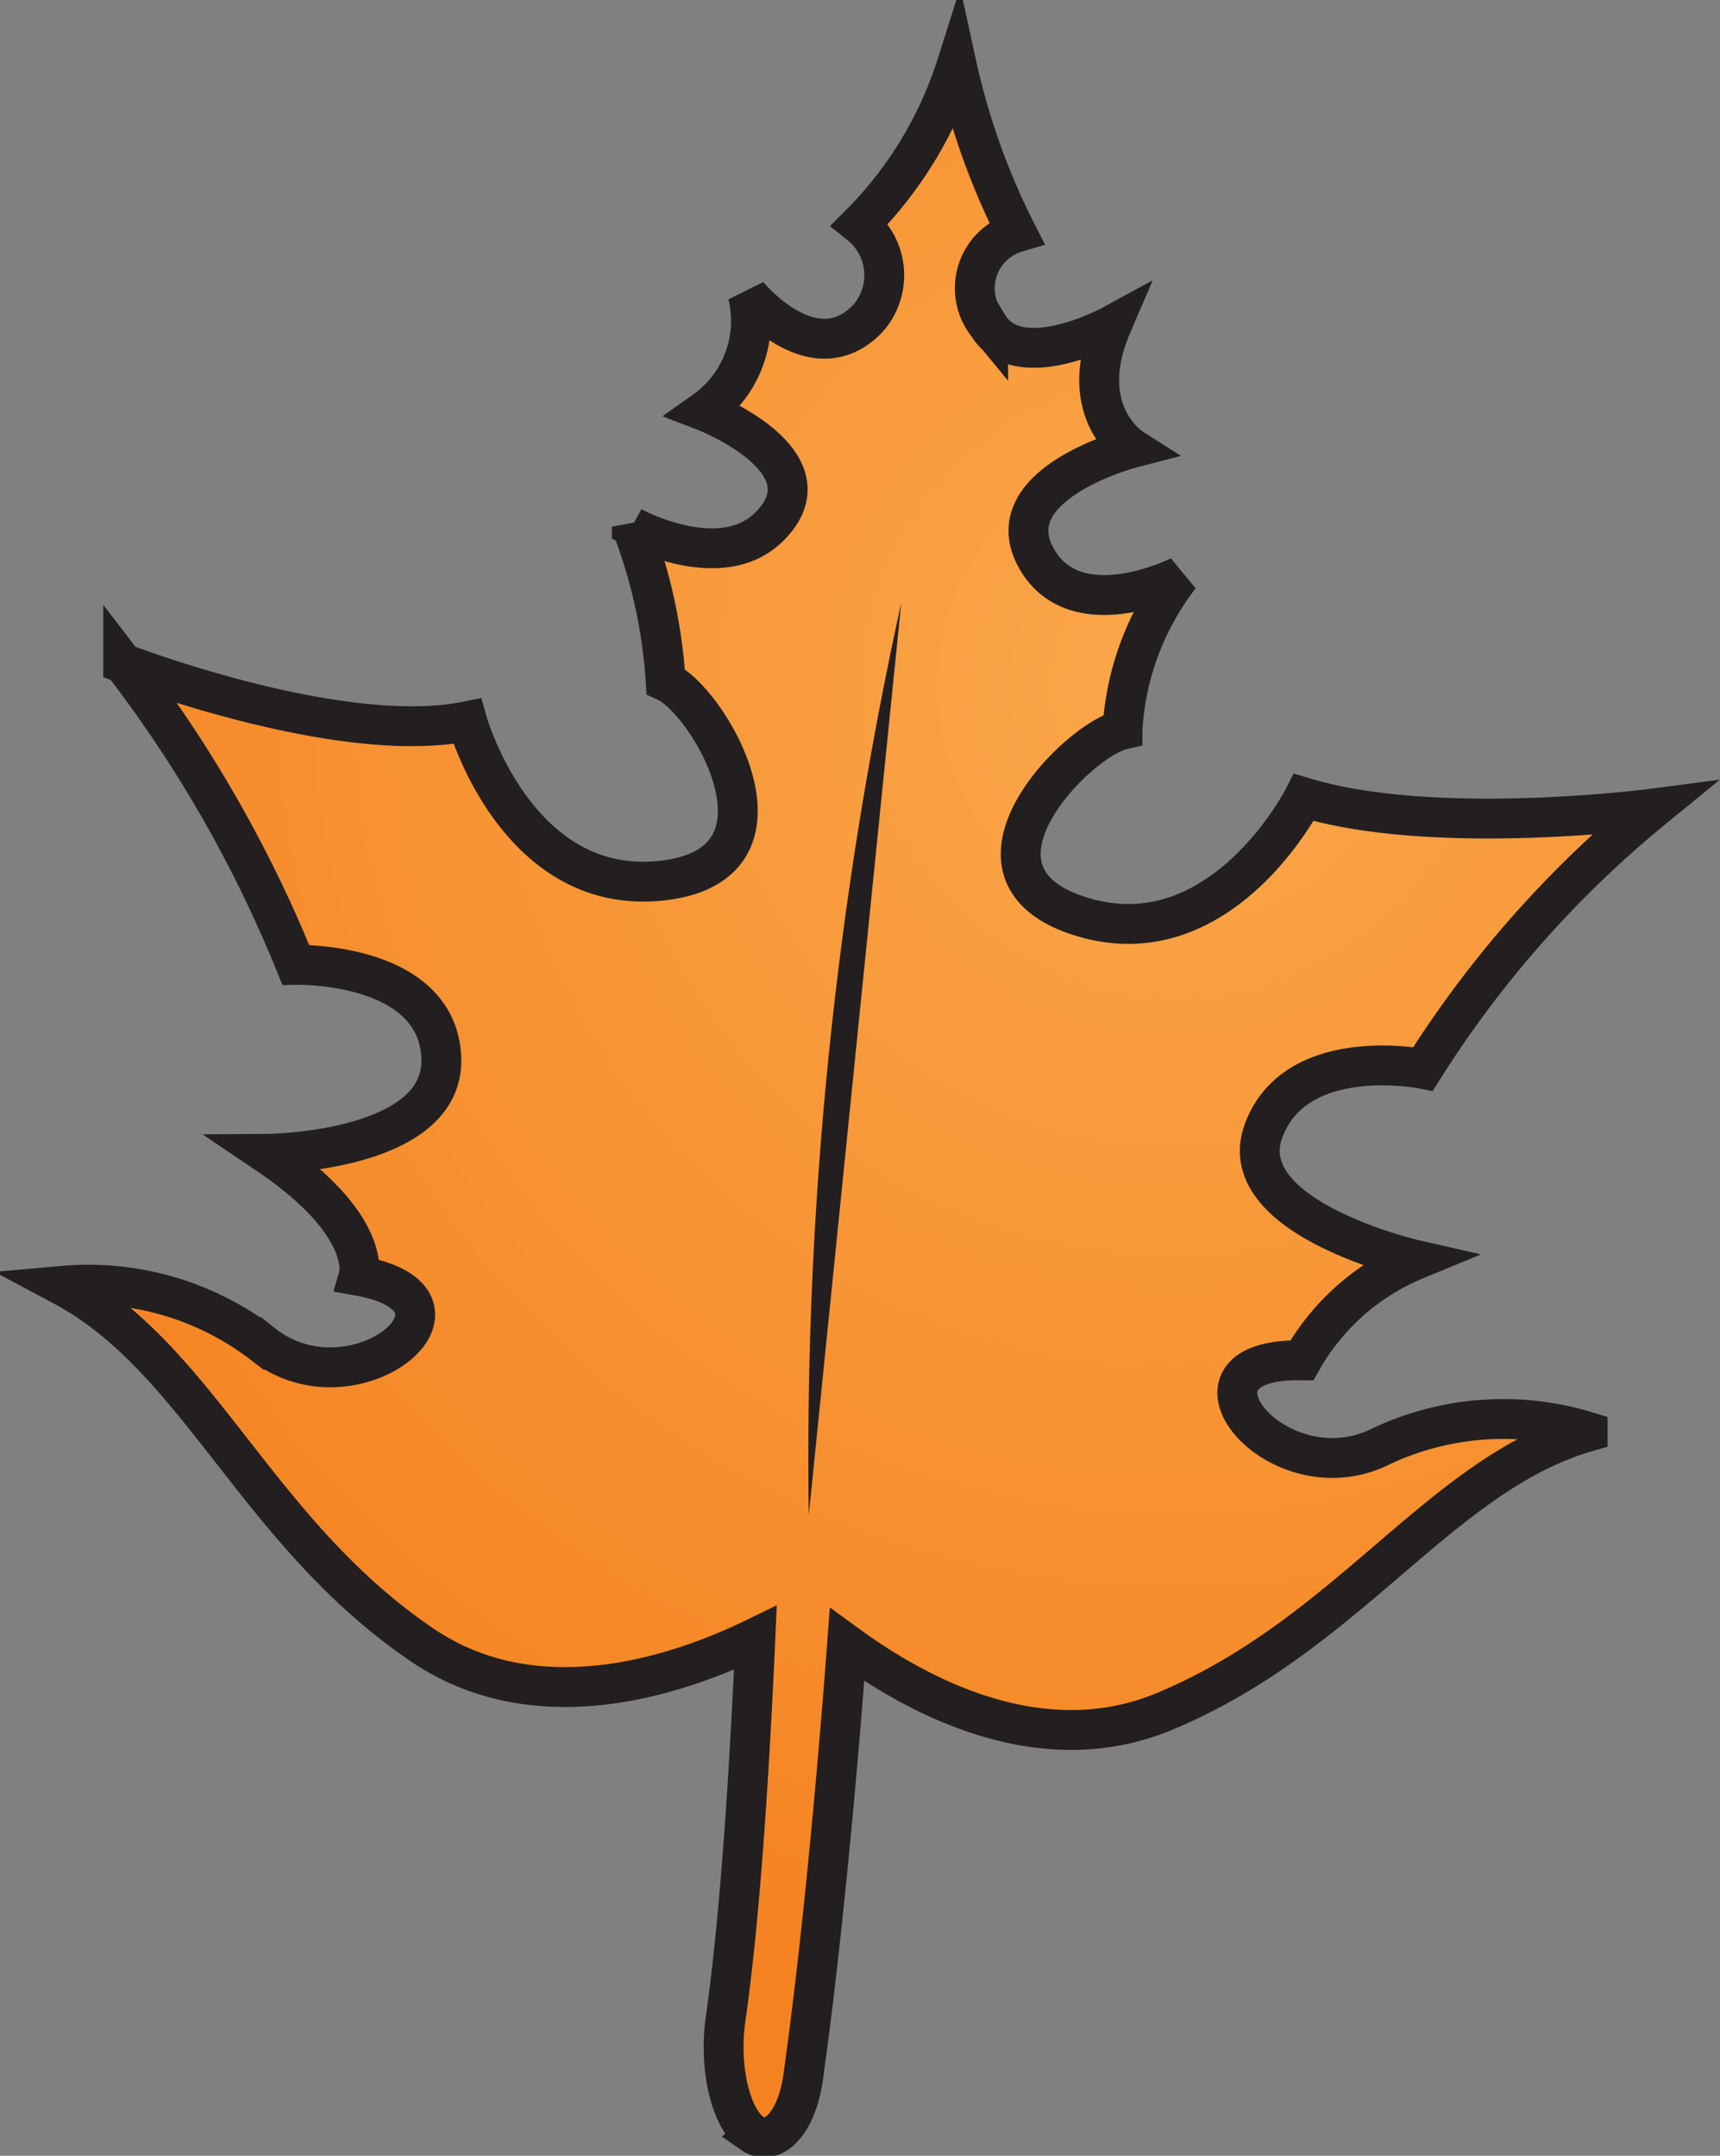<svg xmlns="http://www.w3.org/2000/svg" viewBox="0 0 43.15 54.07"><rect x="0" y="0" width="43.15" height="54.07" fill="#808080" stroke="none"/><defs><style>.cls-1{fill:#fff}.cls-1,.cls-2,.cls-3{fill-rule:evenodd}.cls-2{stroke:#231f20;stroke-width:1px;fill:url(#GradientFill_30)}.cls-3{fill:#231f20}</style><radialGradient id="GradientFill_30" cx="29.5" cy="17.21" r="34.12" gradientUnits="userSpaceOnUse"><stop offset="0" stop-color="#faa74a"/><stop offset="1" stop-color="#f58220"/></radialGradient></defs><title>Asset 117</title><g id="Layer_2" data-name="Layer 2"><g id="Layer_1-2" data-name="Layer 1"><path class="cls-1" d="M34.66 36.27c-2.62 1.33-5.5-2.22-2-2.15a5.83 5.83 0 0 1 2.85-2.52s-4.62-1.05-3.81-3.24 4-1.55 4-1.55a27.07 27.07 0 0 1 5.77-6.53S36 21 32.71 20c0 0-2.05 4.05-5.55 3s-.15-4.44 1-4.7a6.94 6.94 0 0 1 1.44-3.85s-2.49 1.26-3.53-.33c-1.26-1.95 2.32-2.88 2.32-2.88s-1.43-.91-.5-3.08c0 0-2.33 1.27-3.1 0a1.46 1.46 0 0 1 .71-2.33 17.83 17.83 0 0 1-1.5-4.2 9.9 9.9 0 0 1-2.43 4A1.63 1.63 0 0 1 21.76 8c-1.36 1.4-3-.61-3-.61a2.77 2.77 0 0 1-1.09 2.92s3.27 1.26 1.63 2.9c-1.23 1.22-3.45 0-3.45 0a13.06 13.06 0 0 1 .85 3.88c1.09.49 3.52 4.62-.12 5s-4.86-4-4.86-4c-3.2.65-8.63-1.45-8.63-1.45a32.24 32.24 0 0 1 4.33 7.56s3.53-.09 3.65 2.31-4.37 2.43-4.37 2.43C9.37 30.74 9 32 9 32c3.41.61-.12 3.53-2.42 1.7a7.18 7.18 0 0 0-5-1.45c3.41 1.82 4.86 6.19 9 9 2.93 2 6.52.73 8.37-.17-.15 3.36-.38 7-.75 9.58-.17 1.22.14 2.51.69 2.86a.51.51 0 0 0 .28.09c.46 0 .89-.64 1-1.67.4-2.84.8-6.95 1.08-10.69 1.7 1.24 4.84 3 8 1.66 4.6-1.93 6.89-5.94 10.58-7a7.19 7.19 0 0 0-5.17.36z"/><path class="cls-2" d="M34.66 36.27c-2.62 1.33-5.5-2.22-2-2.15a5.83 5.83 0 0 1 2.85-2.52s-4.62-1.05-3.81-3.24 4-1.55 4-1.55a27.07 27.07 0 0 1 5.77-6.53S36 21 32.71 20c0 0-2.05 4.05-5.55 3s-.15-4.44 1-4.7a6.94 6.94 0 0 1 1.44-3.85s-2.49 1.26-3.53-.33c-1.26-1.95 2.32-2.88 2.32-2.88s-1.43-.91-.5-3.08c0 0-2.33 1.27-3.1 0a1.46 1.46 0 0 1 .71-2.33 17.57 17.57 0 0 1-1.5-4.2 9.9 9.9 0 0 1-2.43 4A1.63 1.63 0 0 1 21.76 8c-1.36 1.4-3-.61-3-.61a2.77 2.77 0 0 1-1.09 2.92s3.27 1.26 1.63 2.9c-1.23 1.22-3.45 0-3.45 0a13.06 13.06 0 0 1 .85 3.88c1.09.49 3.52 4.62-.12 5s-4.86-4-4.86-4c-3.2.65-8.63-1.45-8.63-1.45a32.24 32.24 0 0 1 4.33 7.56s3.53-.09 3.65 2.31-4.37 2.43-4.37 2.43C9.37 30.74 9 32 9 32c3.41.61-.12 3.53-2.42 1.7a7.18 7.18 0 0 0-5-1.45c3.41 1.82 4.86 6.19 9 9 2.93 2 6.52.73 8.37-.17-.15 3.36-.38 7-.75 9.58-.17 1.22.14 2.51.69 2.86a.51.51 0 0 0 .28.09c.46 0 .89-.64 1-1.67.4-2.84.8-6.95 1.08-10.69 1.7 1.24 4.84 3 8 1.66 4.6-1.93 6.89-5.94 10.58-7a7.19 7.19 0 0 0-5.17.36z"/><path class="cls-3" d="M20.29 38a99.68 99.68 0 0 1 2.32-22.88"/></g></g></svg>